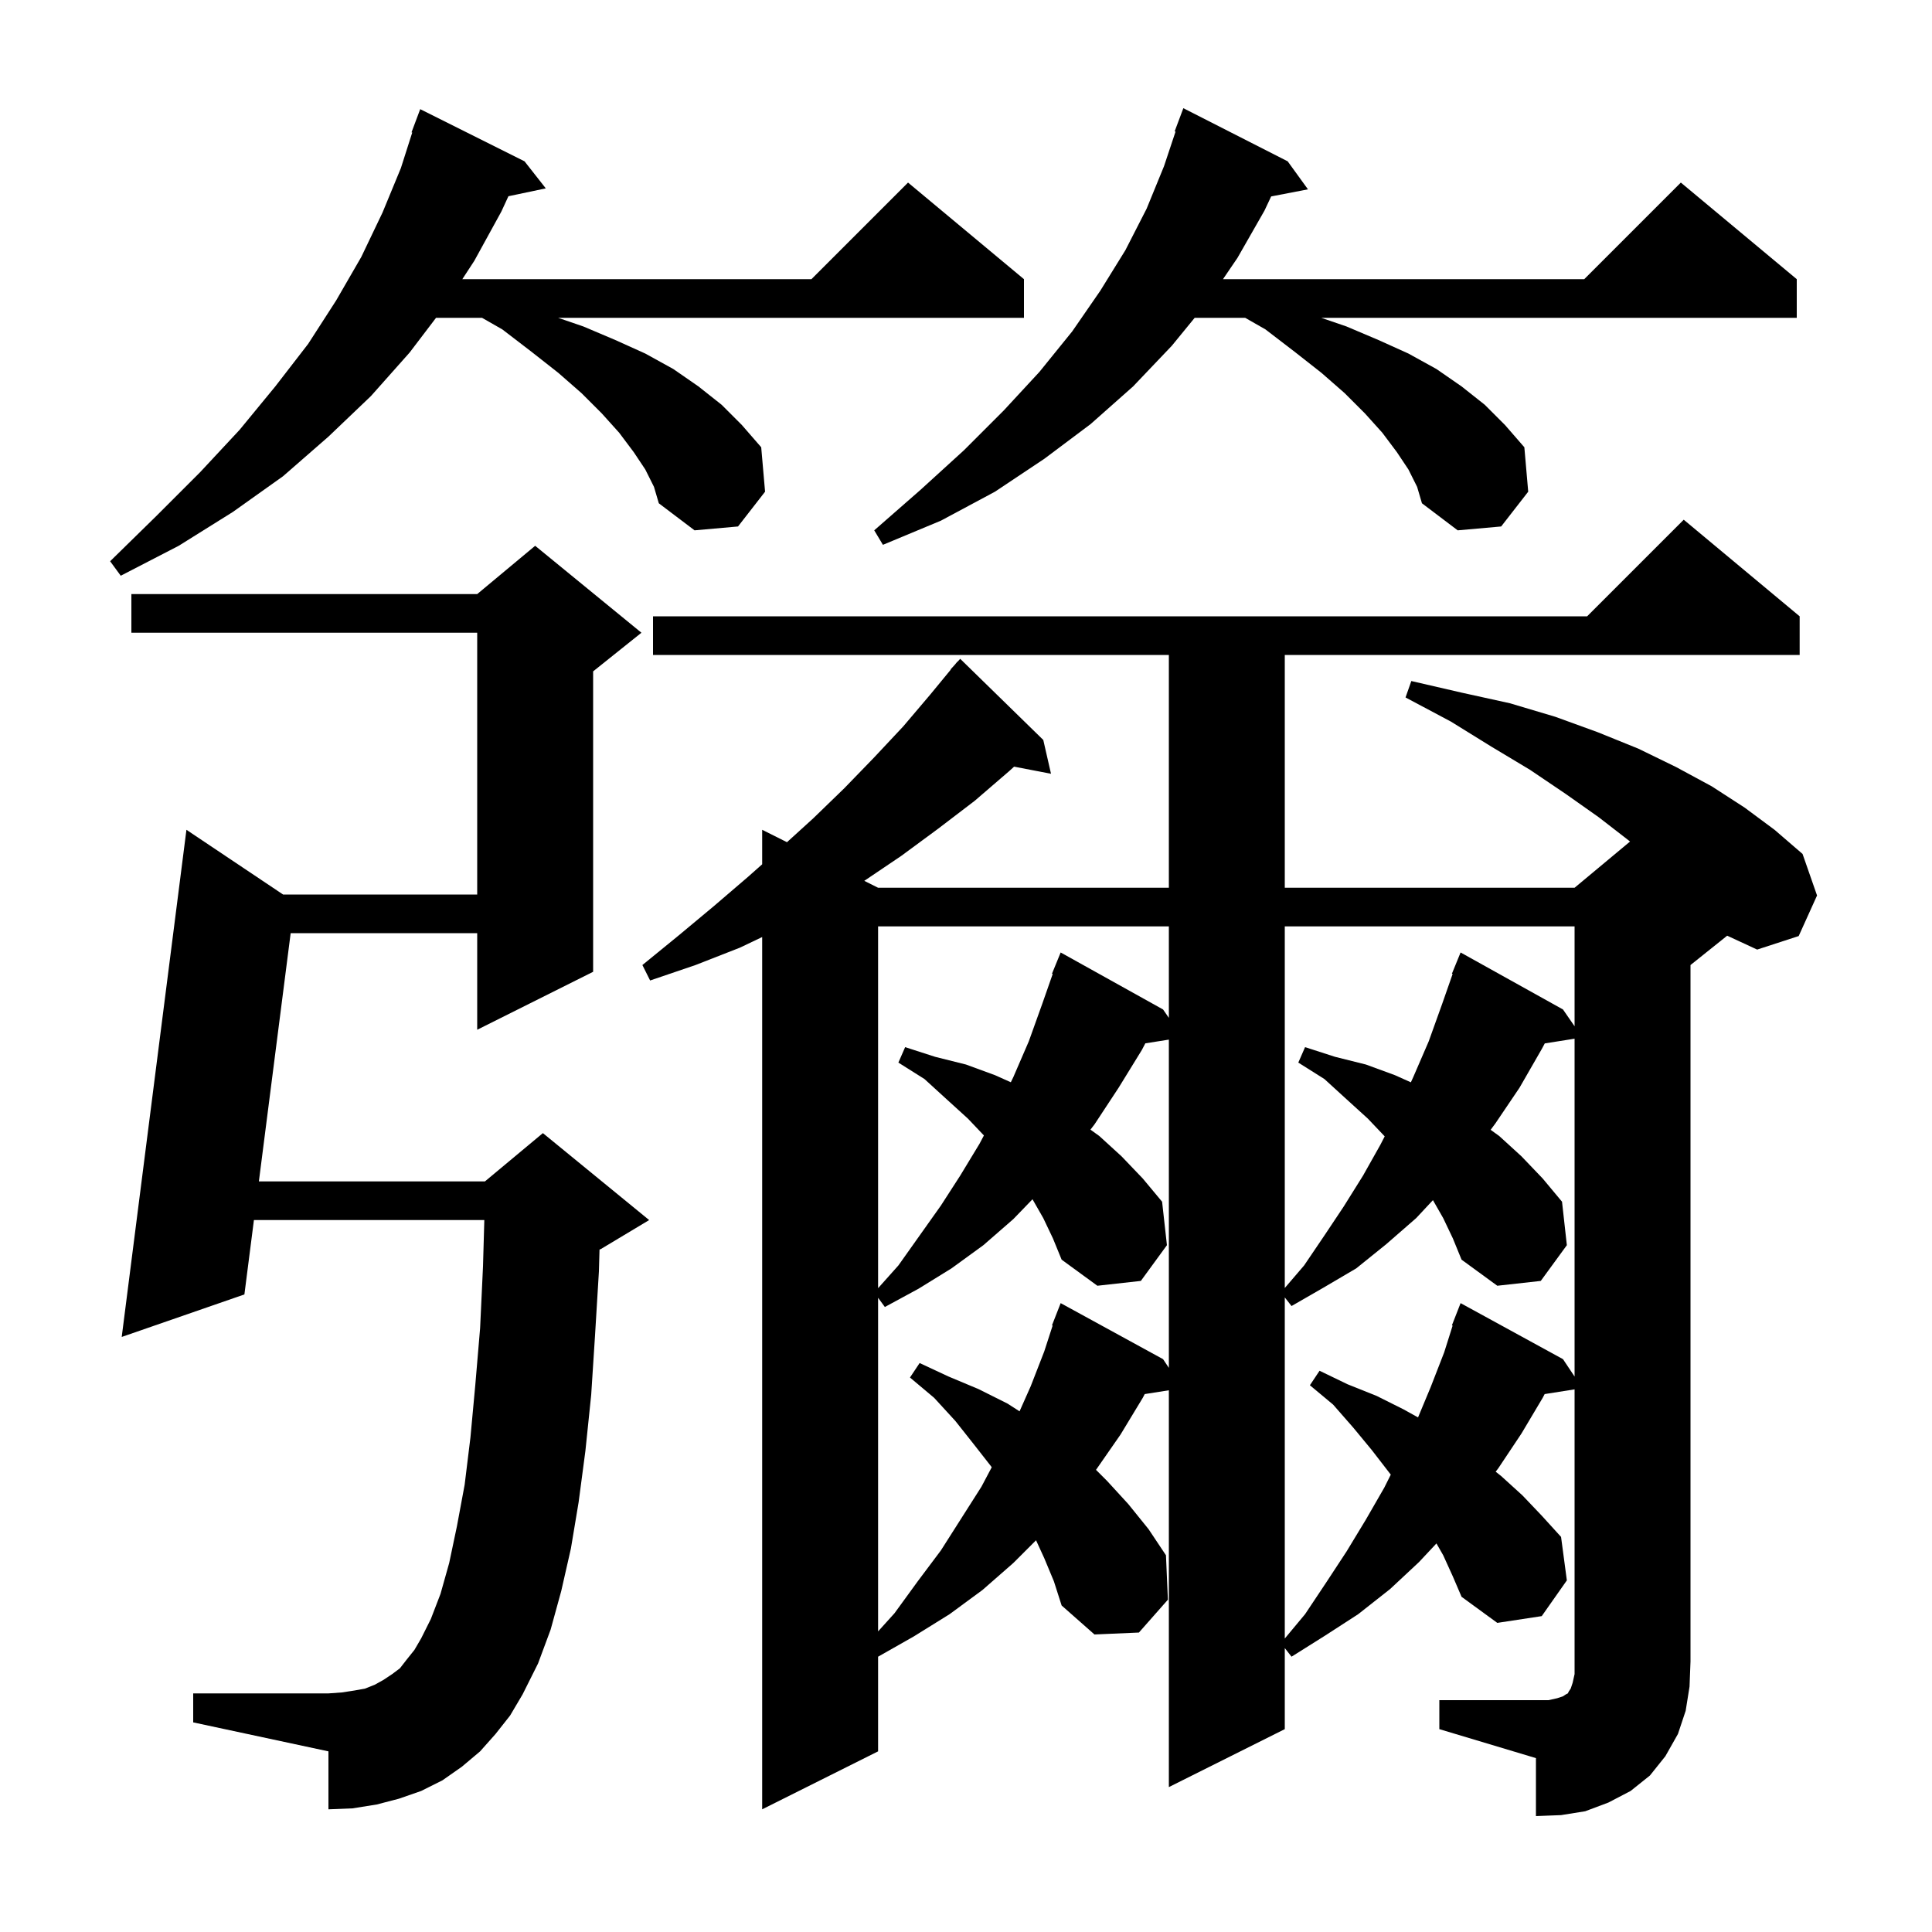 <svg xmlns="http://www.w3.org/2000/svg" xmlns:xlink="http://www.w3.org/1999/xlink" version="1.1" baseProfile="full" viewBox="0 0 200 200" width="200" height="200">
<g fill="black">
<path d="M 149.0 176.0 L 160.3 176.0 L 161.2 175.8 L 161.8 175.6 L 162.1 175.4 L 162.3 175.3 L 162.4 175.1 L 162.6 174.8 L 162.8 174.2 L 163.0 173.3 L 163.0 143.826 L 159.902 144.315 L 159.7 144.7 L 157.5 148.4 L 155.1 152.0 L 154.832 152.35 L 155.4 152.8 L 157.6 154.8 L 159.6 156.9 L 161.6 159.1 L 162.2 163.6 L 159.6 167.3 L 155.0 168.0 L 151.3 165.3 L 150.4 163.2 L 149.4 161.0 L 148.7 159.776 L 146.9 161.7 L 143.9 164.5 L 140.6 167.1 L 137.2 169.3 L 133.7 171.5 L 133.0 170.609 L 133.0 179.0 L 121.0 185.0 L 121.0 143.921 L 118.502 144.315 L 118.3 144.7 L 116.0 148.5 L 113.5 152.1 L 113.456 152.156 L 114.6 153.3 L 116.8 155.7 L 118.9 158.3 L 120.7 161.0 L 120.9 165.6 L 117.9 169.0 L 113.3 169.2 L 109.9 166.2 L 109.1 163.7 L 108.1 161.3 L 107.251 159.449 L 104.9 161.8 L 101.7 164.6 L 98.3 167.1 L 94.6 169.4 L 90.9 171.5 L 90.9 181.3 L 78.9 187.3 L 78.9 97.002 L 76.6 98.1 L 72.0 99.9 L 67.3 101.5 L 66.5 99.9 L 70.3 96.8 L 73.9 93.8 L 77.4 90.8 L 78.9 89.471 L 78.9 85.9 L 81.468 87.184 L 84.2 84.7 L 87.4 81.6 L 90.5 78.4 L 93.5 75.2 L 96.3 71.9 L 98.425 69.319 L 98.4 69.3 L 98.838 68.819 L 99.1 68.5 L 99.115 68.514 L 99.4 68.2 L 108.0 76.6 L 108.8 80.1 L 104.978 79.363 L 104.5 79.8 L 100.9 82.9 L 97.1 85.8 L 93.3 88.6 L 89.47 91.185 L 90.9 91.9 L 121.0 91.9 L 121.0 67.8 L 67.6 67.8 L 67.6 63.8 L 164.3 63.8 L 174.3 53.8 L 186.3 63.8 L 186.3 67.8 L 133.0 67.8 L 133.0 91.9 L 163.0 91.9 L 168.738 87.118 L 168.6 87.0 L 165.5 84.6 L 162.1 82.2 L 158.4 79.7 L 154.4 77.3 L 150.2 74.7 L 145.5 72.2 L 146.1 70.5 L 151.3 71.7 L 156.3 72.8 L 161.0 74.2 L 165.4 75.8 L 169.6 77.5 L 173.5 79.4 L 177.2 81.4 L 180.6 83.6 L 183.7 85.9 L 186.6 88.4 L 188.1 92.7 L 186.2 96.9 L 181.9 98.3 L 178.797 96.862 L 175.0 99.9 L 175.0 172.0 L 174.9 174.6 L 174.5 177.1 L 173.7 179.5 L 172.4 181.8 L 170.8 183.8 L 168.8 185.4 L 166.5 186.6 L 164.1 187.5 L 161.6 187.9 L 159.0 188.0 L 159.0 182.0 L 149.0 179.0 Z M 51.3 179.5 L 49.7 181.3 L 47.8 182.9 L 45.8 184.3 L 43.6 185.4 L 41.3 186.2 L 39.0 186.8 L 36.5 187.2 L 34.0 187.3 L 34.0 181.3 L 20.0 178.3 L 20.0 175.3 L 34.0 175.3 L 35.4 175.2 L 36.7 175.0 L 37.8 174.8 L 38.8 174.4 L 39.7 173.9 L 40.6 173.3 L 41.4 172.7 L 42.1 171.8 L 42.9 170.8 L 43.6 169.6 L 44.6 167.6 L 45.6 165.0 L 46.5 161.8 L 47.3 158.0 L 48.1 153.7 L 48.7 148.8 L 49.2 143.4 L 49.7 137.5 L 50.0 131.1 L 50.137 126.3 L 26.286 126.3 L 25.3 134.0 L 12.6 138.4 L 19.3 85.9 L 29.305 92.6 L 49.4 92.6 L 49.4 65.5 L 13.6 65.5 L 13.6 61.5 L 49.4 61.5 L 55.4 56.5 L 66.4 65.5 L 61.4 69.5 L 61.4 100.6 L 49.4 106.6 L 49.4 96.6 L 30.09 96.6 L 26.799 122.3 L 50.2 122.3 L 56.2 117.3 L 67.2 126.3 L 62.2 129.3 L 62.062 129.357 L 62.0 131.6 L 61.6 138.2 L 61.2 144.4 L 60.6 150.2 L 59.9 155.5 L 59.1 160.3 L 58.1 164.7 L 57.0 168.7 L 55.7 172.2 L 54.1 175.4 L 52.8 177.6 Z M 149.4 126.1 L 148.337 124.239 L 146.6 126.1 L 143.5 128.8 L 140.4 131.3 L 137.0 133.3 L 133.7 135.2 L 133.0 134.309 L 133.0 169.62 L 135.1 167.1 L 137.3 163.8 L 139.4 160.6 L 141.4 157.3 L 143.3 154.0 L 143.973 152.654 L 142.0 150.1 L 140.1 147.8 L 138.0 145.4 L 135.6 143.4 L 136.6 141.9 L 139.5 143.3 L 142.5 144.5 L 145.3 145.9 L 146.795 146.731 L 148.1 143.6 L 149.5 140.0 L 150.377 137.223 L 150.3 137.2 L 151.2 134.9 L 161.8 140.7 L 163.0 142.5 L 163.0 107.526 L 159.915 108.013 L 159.6 108.6 L 157.3 112.6 L 154.8 116.3 L 154.31 116.959 L 155.2 117.6 L 157.5 119.7 L 159.7 122.0 L 161.7 124.4 L 162.2 128.9 L 159.5 132.6 L 155.0 133.1 L 151.3 130.4 L 150.4 128.2 Z M 108.0 126.1 L 106.884 124.147 L 104.9 126.2 L 101.8 128.9 L 98.5 131.3 L 95.1 133.4 L 91.6 135.3 L 90.9 134.345 L 90.9 168.882 L 92.6 167.0 L 95.0 163.7 L 97.4 160.5 L 101.6 153.9 L 102.662 151.893 L 102.6 151.8 L 100.8 149.5 L 98.9 147.1 L 96.7 144.7 L 94.2 142.6 L 95.2 141.1 L 98.2 142.5 L 101.3 143.8 L 104.3 145.3 L 105.544 146.1 L 106.7 143.5 L 108.1 139.9 L 108.969 137.221 L 108.9 137.2 L 109.8 134.9 L 120.4 140.7 L 121.0 141.6 L 121.0 107.621 L 118.564 108.006 L 118.2 108.7 L 115.8 112.6 L 113.3 116.4 L 112.883 116.94 L 113.8 117.6 L 116.1 119.7 L 118.3 122.0 L 120.3 124.4 L 120.8 128.9 L 118.1 132.6 L 113.6 133.1 L 109.9 130.4 L 109.0 128.2 Z M 90.9 95.9 L 90.9 133.352 L 93.0 131.0 L 97.4 124.8 L 99.4 121.7 L 101.4 118.4 L 101.854 117.542 L 100.2 115.8 L 98.0 113.8 L 95.7 111.7 L 93.0 110.0 L 93.7 108.4 L 96.8 109.4 L 100.0 110.2 L 103.0 111.3 L 104.64 112.035 L 104.9 111.5 L 106.5 107.8 L 107.9 103.9 L 108.976 100.825 L 108.9 100.8 L 109.8 98.6 L 120.4 104.5 L 121.0 105.37 L 121.0 95.9 Z M 133.0 95.9 L 133.0 133.333 L 135.0 131.0 L 137.1 127.9 L 139.1 124.9 L 141.1 121.7 L 142.9 118.5 L 143.344 117.636 L 141.6 115.8 L 139.4 113.8 L 137.1 111.7 L 134.4 110.0 L 135.1 108.4 L 138.2 109.4 L 141.4 110.2 L 144.4 111.3 L 146.053 112.041 L 146.3 111.5 L 147.9 107.8 L 149.3 103.9 L 150.376 100.825 L 150.3 100.8 L 151.2 98.6 L 161.8 104.5 L 163.0 106.24 L 163.0 95.9 Z M 66.8 48.6 L 65.6 46.8 L 64.1 44.8 L 62.3 42.8 L 60.2 40.7 L 57.8 38.6 L 55.0 36.4 L 52.0 34.1 L 49.9 32.9 L 45.139 32.9 L 42.4 36.5 L 38.4 41.0 L 34.0 45.2 L 29.3 49.3 L 24.1 53.0 L 18.5 56.5 L 12.5 59.6 L 11.4 58.1 L 16.2 53.4 L 20.7 48.9 L 24.8 44.5 L 28.5 40.0 L 31.9 35.6 L 34.8 31.1 L 37.4 26.6 L 39.6 22.0 L 41.5 17.4 L 42.675 13.719 L 42.6 13.7 L 43.5 11.3 L 54.3 16.7 L 56.5 19.5 L 52.632 20.314 L 51.9 21.9 L 49.1 27.0 L 47.859 28.9 L 84.0 28.9 L 94.0 18.9 L 106.0 28.9 L 106.0 32.9 L 57.775 32.9 L 60.4 33.8 L 63.7 35.2 L 66.8 36.6 L 69.7 38.2 L 72.3 40.0 L 74.7 41.9 L 76.8 44.0 L 78.8 46.3 L 79.2 50.9 L 76.4 54.5 L 71.9 54.9 L 68.2 52.1 L 67.7 50.4 Z M 145.8 48.6 L 144.6 46.8 L 143.1 44.8 L 141.3 42.8 L 139.2 40.7 L 136.8 38.6 L 134.0 36.4 L 131.0 34.1 L 128.9 32.9 L 123.673 32.9 L 121.3 35.8 L 117.3 40.0 L 112.9 43.9 L 108.1 47.5 L 103.0 50.9 L 97.4 53.9 L 91.4 56.4 L 90.5 54.9 L 95.3 50.7 L 99.8 46.6 L 103.9 42.5 L 107.6 38.5 L 111.0 34.3 L 113.9 30.1 L 116.5 25.9 L 118.7 21.6 L 120.5 17.2 L 121.692 13.624 L 121.6 13.6 L 122.5 11.2 L 133.3 16.7 L 135.4 19.6 L 131.589 20.335 L 130.9 21.8 L 128.1 26.7 L 126.602 28.9 L 164.0 28.9 L 174.0 18.9 L 186.0 28.9 L 186.0 32.9 L 136.775 32.9 L 139.4 33.8 L 142.7 35.2 L 145.8 36.6 L 148.7 38.2 L 151.3 40.0 L 153.7 41.9 L 155.8 44.0 L 157.8 46.3 L 158.2 50.9 L 155.4 54.5 L 150.9 54.9 L 147.2 52.1 L 146.7 50.4 Z " />
</g>
</svg>
